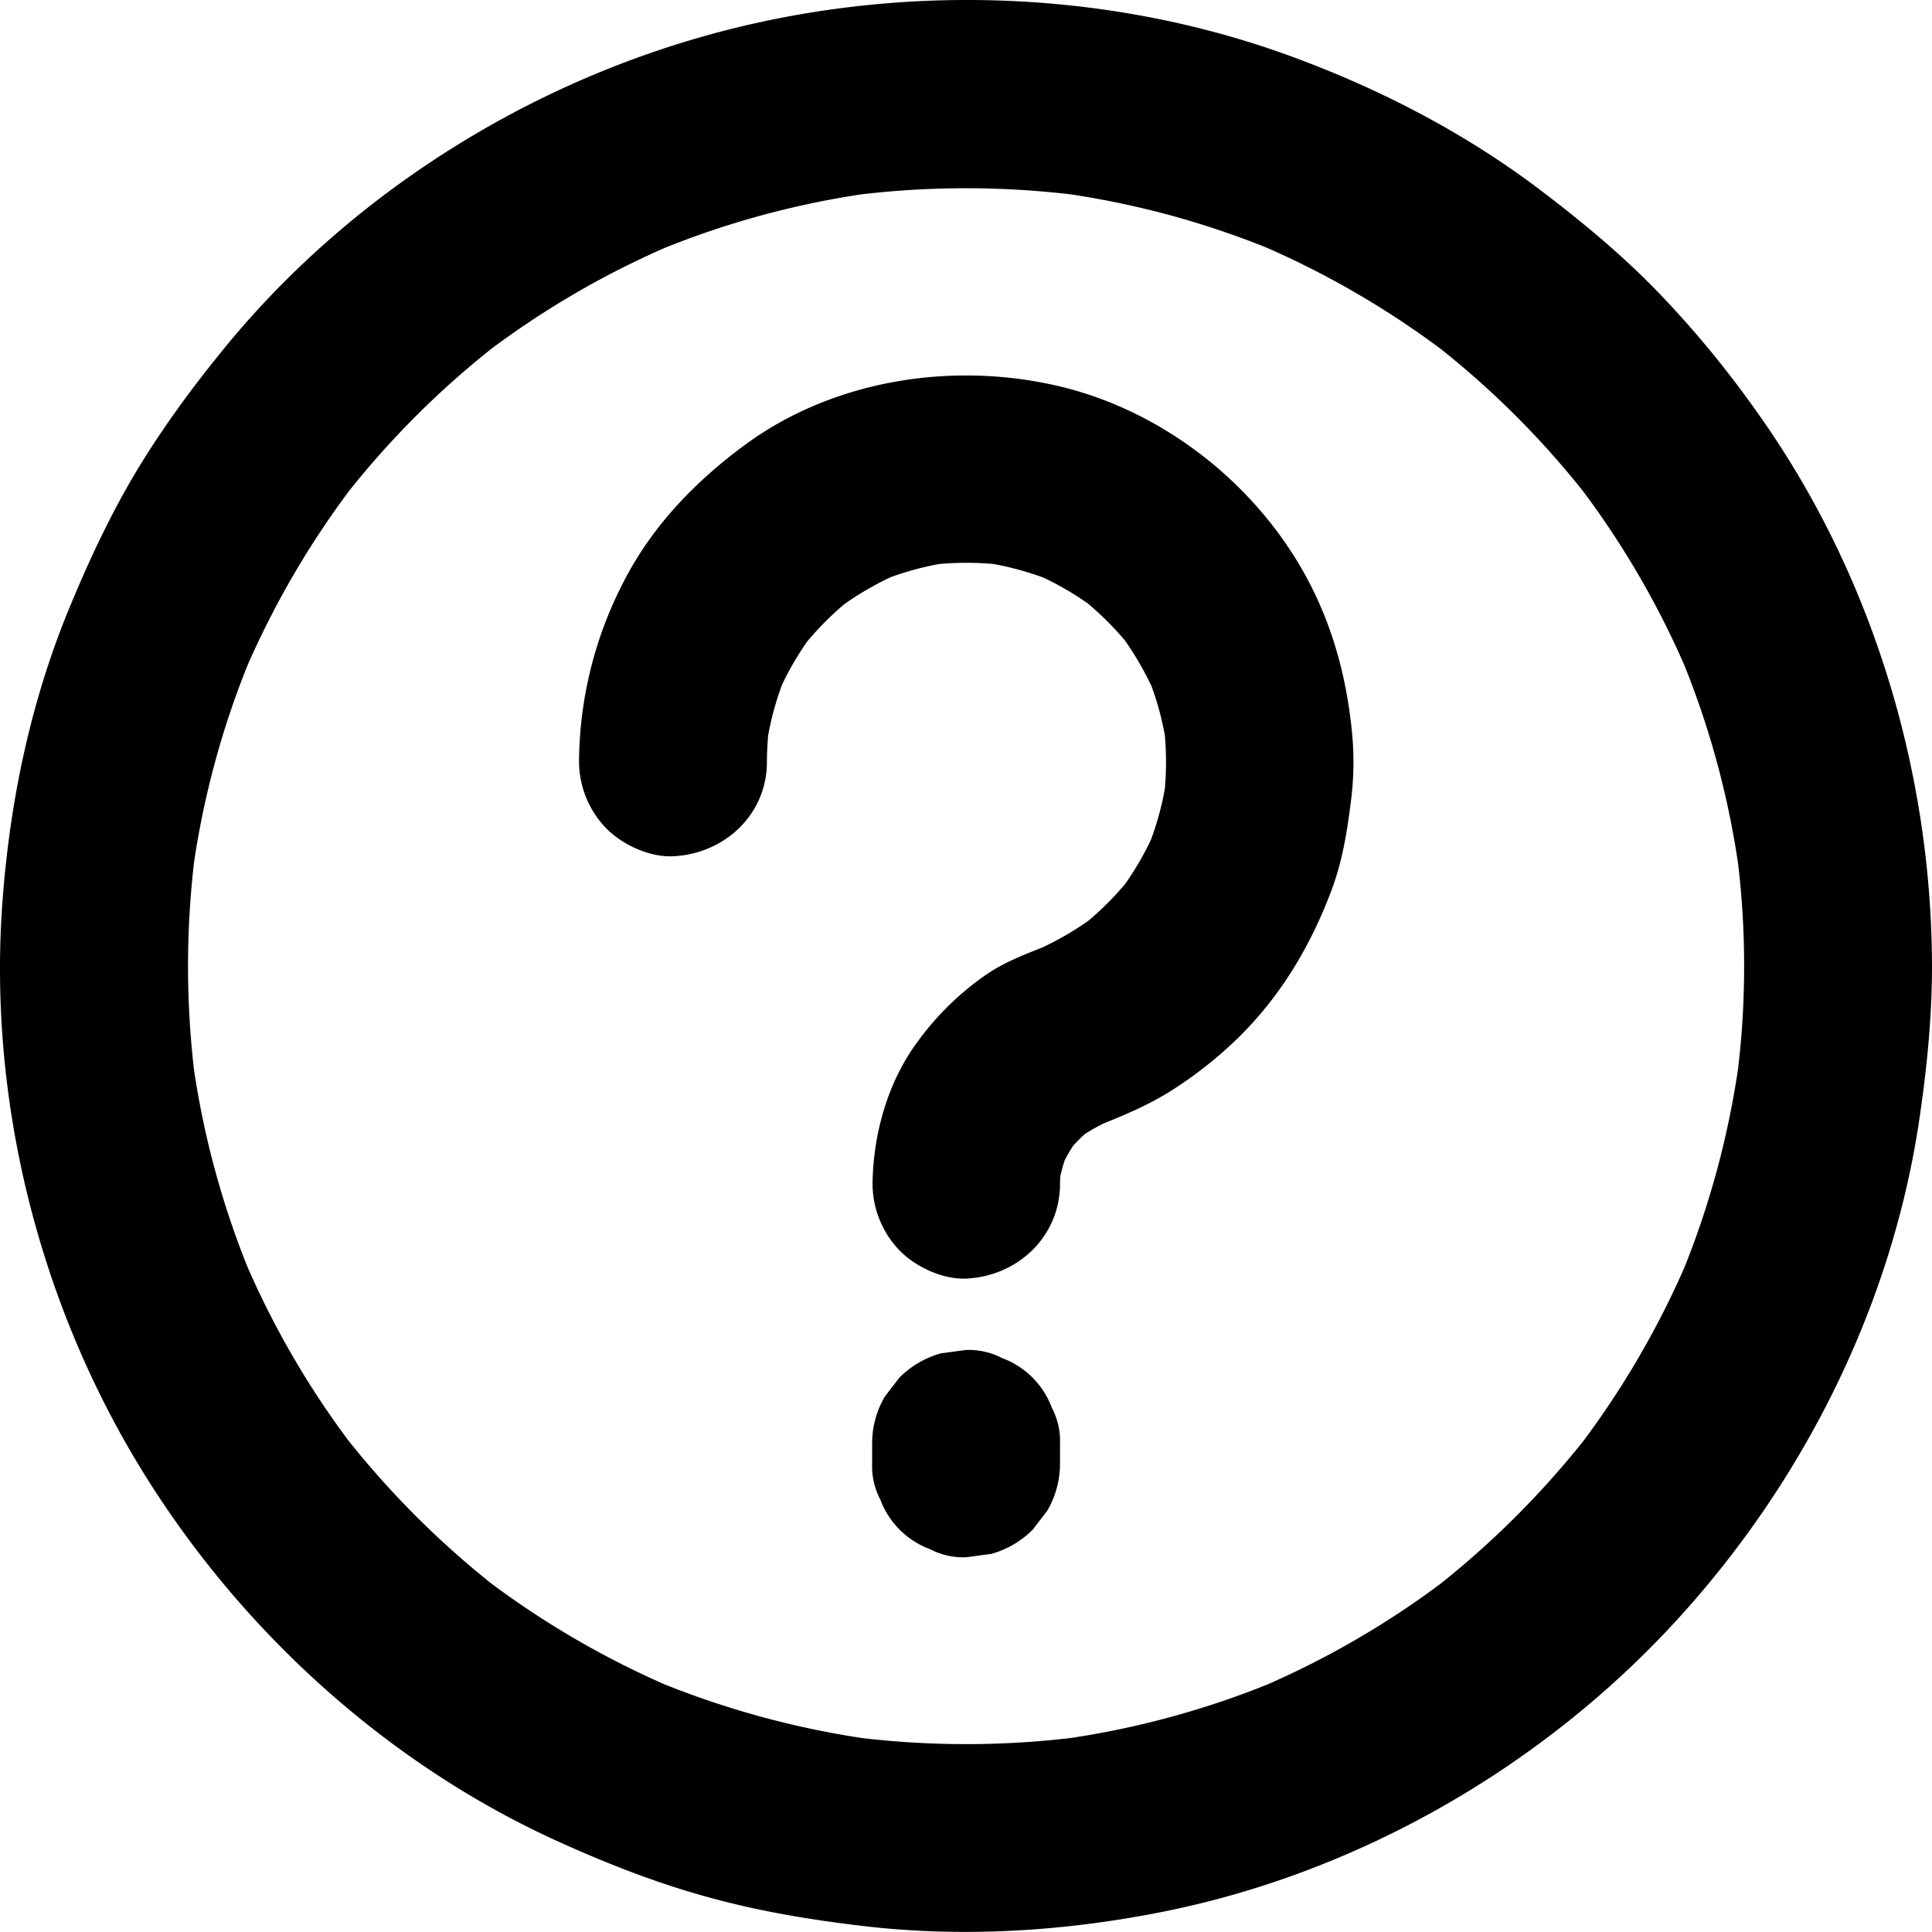 <svg id="Layer_1" data-name="Layer 1" xmlns="http://www.w3.org/2000/svg" viewBox="0 0 925.47 925.43"><path d="M884.7,512a411.72,411.72,0,0,1-3.7,55.5c.5-4,1.1-8,1.6-12A420.85,420.85,0,0,1,853.8,662c1.5-3.6,3-7.2,4.5-10.7A425.27,425.27,0,0,1,804,744.4c2.3-3,4.7-6.1,7-9.1A430.46,430.46,0,0,1,735.3,811l9.1-7a421.32,421.32,0,0,1-93.1,54.3c3.6-1.5,7.2-3,10.7-4.5a418.42,418.42,0,0,1-106.4,28.9c4-.5,8-1.1,12-1.6a430.38,430.38,0,0,1-111.1,0c4,.5,8,1.1,12,1.6A425.24,425.24,0,0,1,362,853.8c3.6,1.5,7.2,3,10.7,4.5A425.27,425.27,0,0,1,279.6,804l9.1,7A430.46,430.46,0,0,1,213,735.3l7,9.1a421.32,421.32,0,0,1-54.3-93.1c1.5,3.6,3,7.2,4.5,10.7a418.42,418.42,0,0,1-28.9-106.4c.5,4,1.1,8,1.6,12a430.38,430.38,0,0,1,0-111.1c-.5,4-1.1,8-1.6,12a417.3,417.3,0,0,1,28.9-106.4c-1.5,3.6-3,7.2-4.5,10.7A425.27,425.27,0,0,1,220,279.7l-7,9.1a423.79,423.79,0,0,1,75.7-75.7l-9.1,7a421.32,421.32,0,0,1,93.1-54.3c-3.6,1.5-7.2,3-10.7,4.5a418.42,418.42,0,0,1,106.4-28.9c-4,.5-8,1.1-12,1.6a430.38,430.38,0,0,1,111.1,0c-4-.5-8-1.1-12-1.6a417.3,417.3,0,0,1,106.4,28.9c-3.6-1.5-7.2-3-10.7-4.5a425.27,425.27,0,0,1,93.1,54.3l-9.1-7a423.79,423.79,0,0,1,75.7,75.7c-2.3-3-4.7-6.1-7-9.1a421.32,421.32,0,0,1,54.3,93.1c-1.5-3.6-3-7.2-4.5-10.7a418.42,418.42,0,0,1,28.9,106.4c-.5-4-1.1-8-1.6-12a411.72,411.72,0,0,1,3.7,55.5,46.18,46.18,0,0,0,13.2,31.8c7.8,7.8,20.6,13.7,31.8,13.2,11.6-.5,23.7-4.3,31.8-13.2s13.2-19.6,13.2-31.8c-.2-93.9-29-188.5-83.7-265.2a490.58,490.58,0,0,0-47.3-57.4c-17-17.6-35.6-33.1-55-47.9C752,113.4,710.8,92,667.4,76.1,578.2,43.5,477.2,40.8,386,66.7c-88.3,25-170,77.2-228.4,148.2-15.6,19-30.3,38.9-43,60-12.8,21.4-23.2,43.8-32.7,66.9-18,44-27.8,90.8-31.4,138.1-7.2,93.9,16.4,190.5,65.1,271,47.3,78.1,118.5,143.3,202,180.9,22.6,10.2,45.8,19.3,69.7,25.9,24.9,7,50.3,11.2,76,14.2,48.1,5.6,97.1,2.4,144.5-7.2,89.9-18.3,174.4-65.9,237.8-132.1,63.9-66.8,108.7-153.4,122.7-245,3.8-25.1,6.4-50.3,6.4-75.7a46.18,46.18,0,0,0-13.2-31.8c-7.8-7.8-20.6-13.7-31.8-13.2C905.3,468.1,884.8,486.8,884.7,512Z" transform="translate(-49.23 -49.23)"/><path d="M557,616.6a82.58,82.58,0,0,1,.7-10c-.5,4-1.1,8-1.6,12a77.78,77.78,0,0,1,5.1-18.9c-1.5,3.6-3,7.2-4.5,10.7a82.5,82.5,0,0,1,9.7-16.8c-2.3,3-4.7,6.1-7,9.1a81.32,81.32,0,0,1,13.7-13.8l-9.1,7a86,86,0,0,1,17.1-10c-3.6,1.5-7.2,3-10.7,4.5,13.2-5.3,26.4-10.4,38.6-17.9a196.87,196.87,0,0,0,33.1-25.9c20.5-20,34.9-44.2,44.9-70.8,5.2-13.8,7.5-27.9,9.3-42.4a145.74,145.74,0,0,0,.6-33c-2.7-27.9-10-54.1-24-78.5C648,278.6,604.3,245.2,555.5,234c-50.4-11.6-106.9-2.8-149.1,28.1-23.6,17.3-44,38.3-57.7,64.4a189.67,189.67,0,0,0-22.1,87.9,46.18,46.18,0,0,0,13.2,31.8c7.8,7.8,20.6,13.7,31.8,13.2,24.5-1.1,44.9-19.8,45-45a156.71,156.71,0,0,1,1.3-19.4c-.5,4-1.1,8-1.6,12a143.2,143.2,0,0,1,9.6-35c-1.5,3.6-3,7.2-4.5,10.7A140.24,140.24,0,0,1,440,351l-7,9.1a146.67,146.67,0,0,1,24.9-24.9l-9.1,7a150.58,150.58,0,0,1,31.7-18.6c-3.6,1.5-7.2,3-10.7,4.5a140.81,140.81,0,0,1,35-9.6c-4,.5-8,1.1-12,1.6a148.23,148.23,0,0,1,38.8,0c-4-.5-8-1.1-12-1.6a143.2,143.2,0,0,1,35,9.6c-3.6-1.5-7.2-3-10.7-4.5a144.06,144.06,0,0,1,31.7,18.6l-9.1-7a146.67,146.67,0,0,1,24.9,24.9c-2.3-3-4.7-6.1-7-9.1A150.58,150.58,0,0,1,603,382.7c-1.5-3.6-3-7.2-4.5-10.7a140.81,140.81,0,0,1,9.6,35c-.5-4-1.1-8-1.6-12a146,146,0,0,1,0,38.5c.5-4,1.1-8,1.6-12a142.15,142.15,0,0,1-9.8,35.7c1.5-3.6,3-7.2,4.5-10.7a143.46,143.46,0,0,1-18.3,31.2c2.3-3,4.7-6.1,7-9.1A146,146,0,0,1,566,494l9.1-7a146.14,146.14,0,0,1-31.3,18.2c3.6-1.5,7.2-3,10.7-4.5-11.2,4.6-22.9,8.5-33,15.5a136.17,136.17,0,0,0-32.7,32c-14.4,19.4-21.4,44.5-21.6,68.5a46.18,46.18,0,0,0,13.2,31.8c7.8,7.8,20.6,13.7,31.8,13.2,24.4-1.2,44.6-19.9,44.8-45.1Z" transform="translate(-49.23 -49.23)"/><path d="M557,750.2v-9.3a34.14,34.14,0,0,0-3.9-17.3,40.35,40.35,0,0,0-23.8-23.8,34.37,34.37,0,0,0-17.3-3.9c-4,.5-8,1.1-12,1.6a45.18,45.18,0,0,0-19.9,11.6c-2.3,3-4.7,6.1-7,9.1a44.18,44.18,0,0,0-6.1,22.7v9.3a34.14,34.14,0,0,0,3.9,17.3,40.35,40.35,0,0,0,23.8,23.8,34.37,34.37,0,0,0,17.3,3.9c4-.5,8-1.1,12-1.6A45.18,45.18,0,0,0,543.9,782c2.3-3,4.7-6.1,7-9.1a44.9,44.9,0,0,0,6.1-22.7Z" transform="translate(-49.23 -49.23)"/></svg>